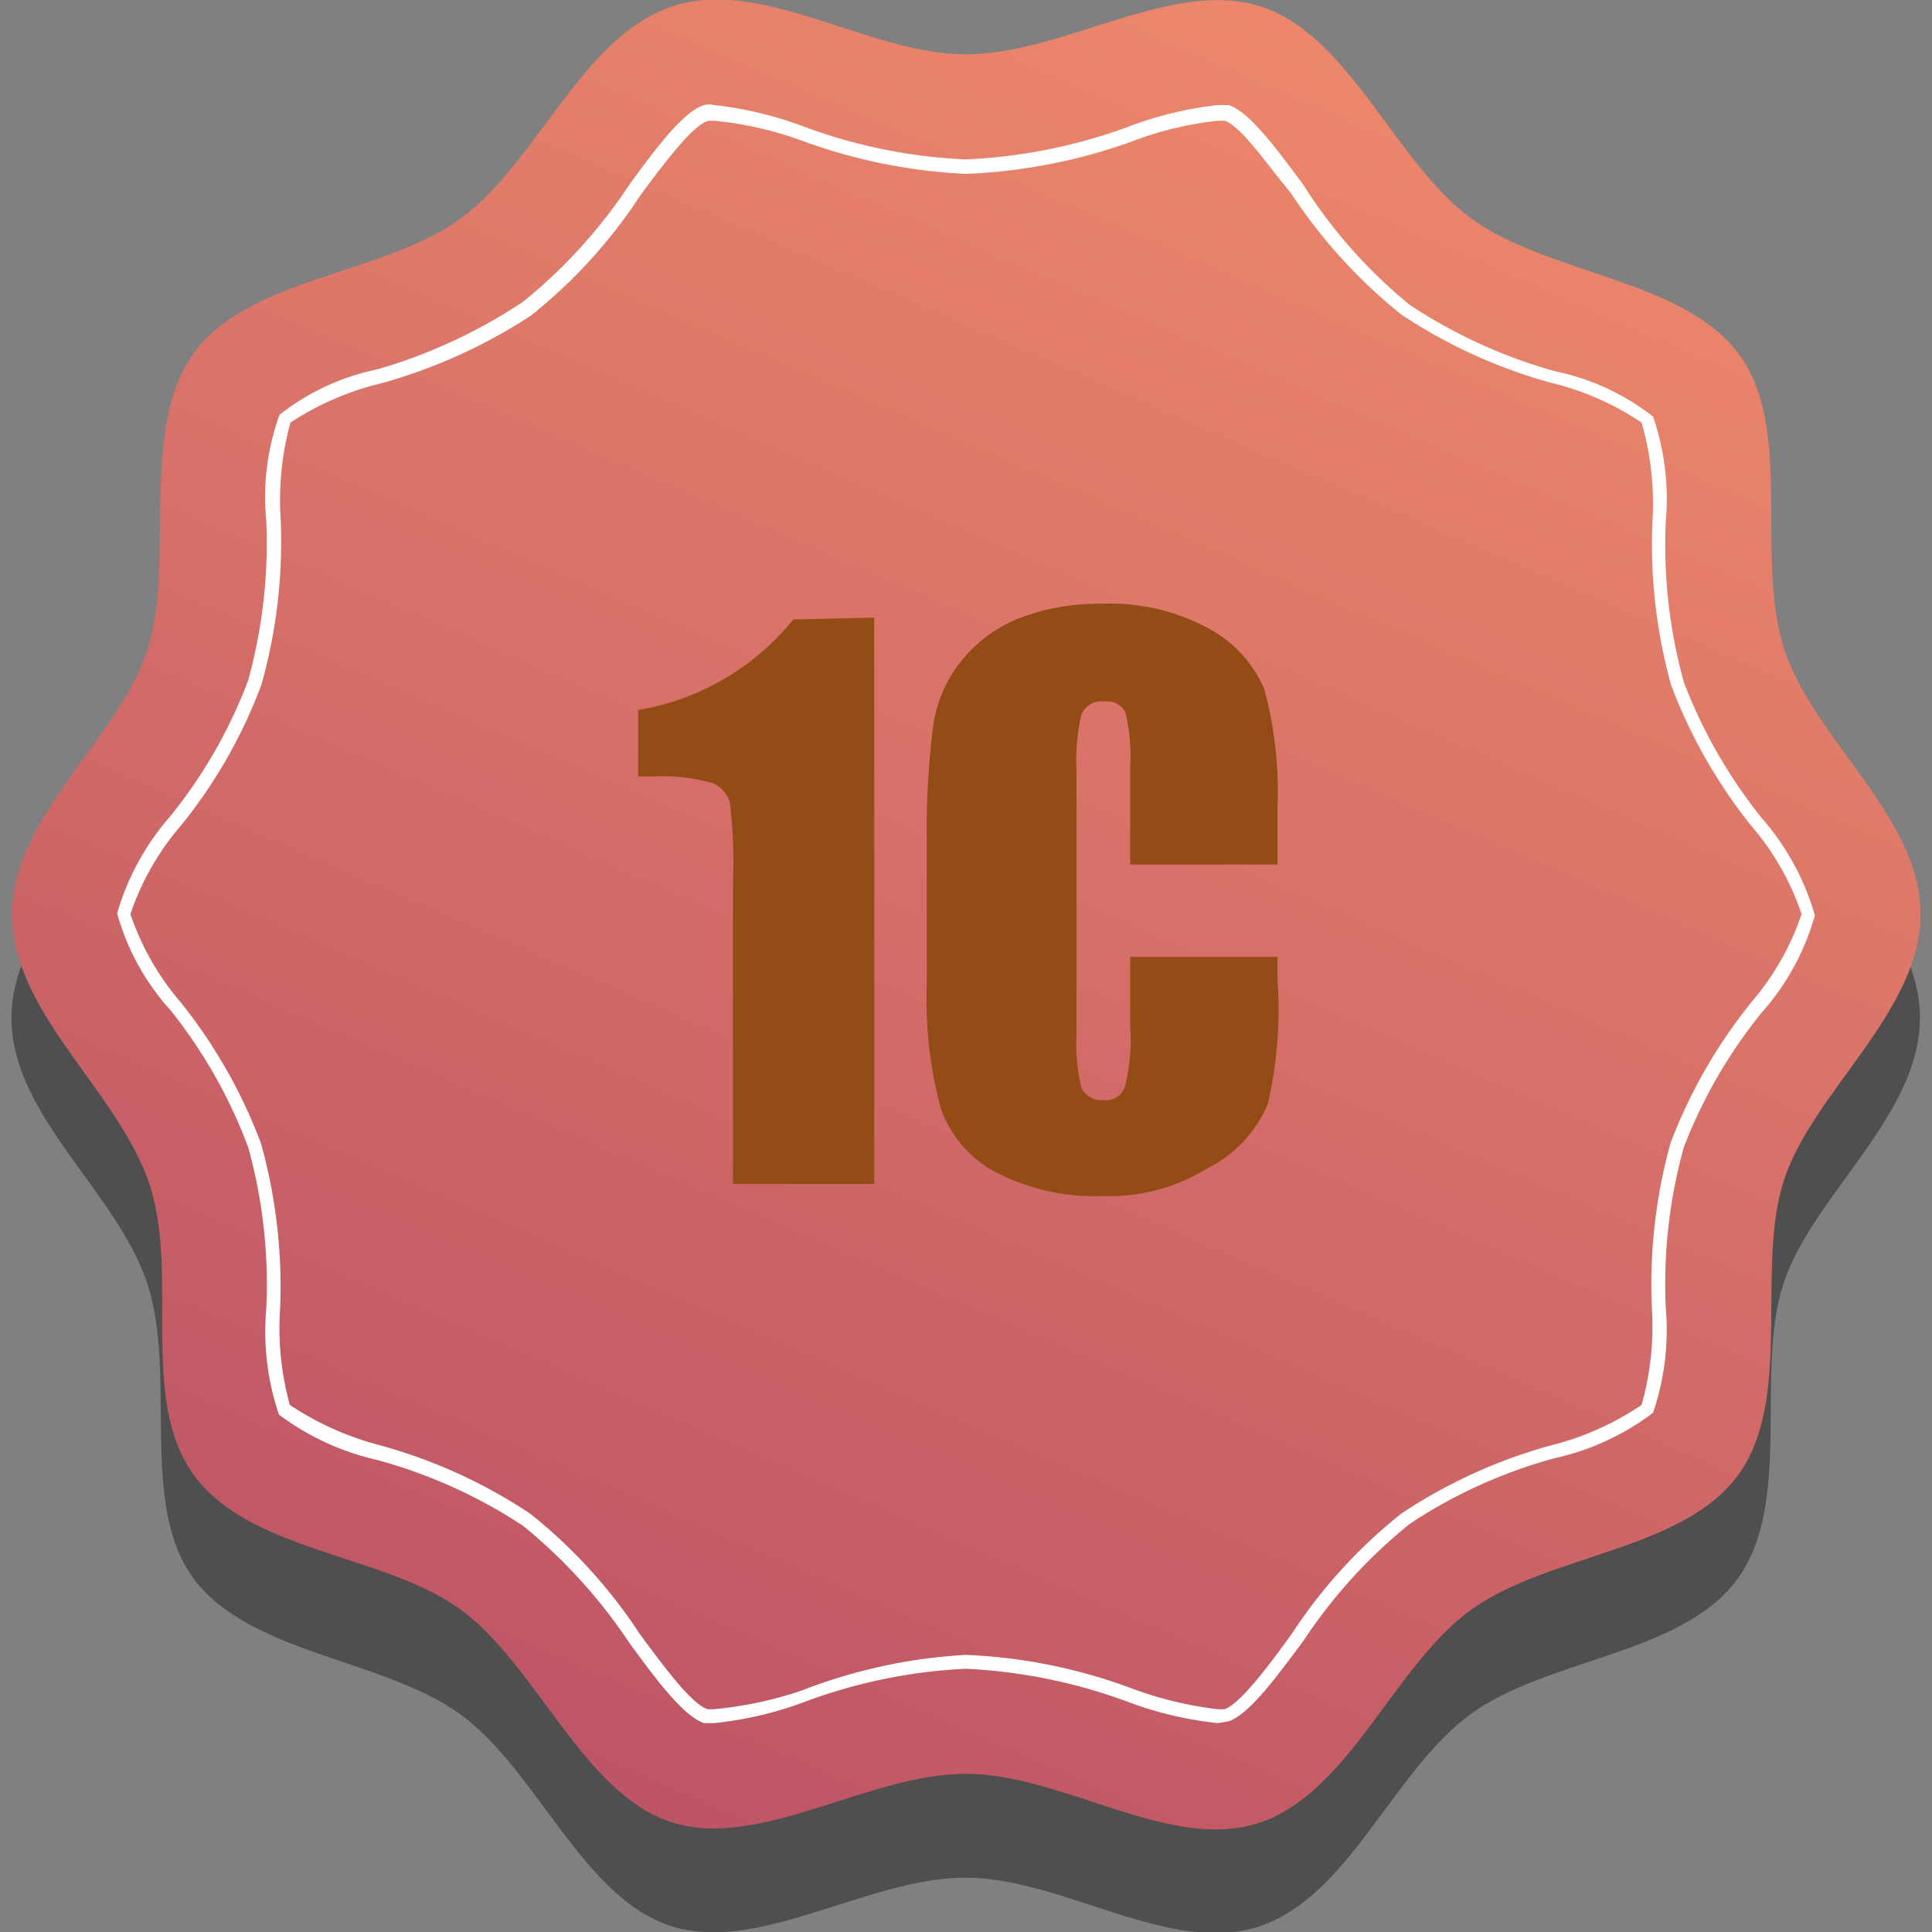 <svg xmlns="http://www.w3.org/2000/svg" xmlns:xlink="http://www.w3.org/1999/xlink" viewBox="0 0 32 32"><rect x="0" y="0" width="32" height="32" fill="#808080" stroke="none"/><defs><style>.cls-1{fill:#4f4f4f;}.cls-2{fill:url(#Gradiente_sem_nome_64);}.cls-3{fill:#fff;}.cls-4{fill:#934c16;}</style><linearGradient id="Gradiente_sem_nome_64" x1="27.34" y1="-10.99" x2="-11.15" y2="77.71" gradientUnits="userSpaceOnUse"><stop offset="0" stop-color="#ff9c6d"/><stop offset="1" stop-color="#70005d"/></linearGradient></defs><title>badge_bolsisa_pro_1c</title><g id="Camada_1" data-name="Camada 1"><path class="cls-1" d="M31.8,16.86c0,1.62-1.78,2.94-2.26,4.4s.16,3.63-.76,4.89-3.14,1.31-4.42,2.24-2,3-3.48,3.51-3.27-.8-4.89-.8-3.42,1.27-4.88.8-2.23-2.6-3.49-3.51-3.49-1-4.41-2.24-.27-3.37-.77-4.89S.19,18.48.19,16.86,2,13.92,2.44,12.46s-.15-3.63.77-4.89,3.14-1.3,4.41-2.23,2-3,3.49-3.51,3.26.79,4.88.79,3.43-1.27,4.89-.79,2.22,2.59,3.48,3.51,3.49,1,4.42,2.23.27,3.37.76,4.89S31.8,15.24,31.8,16.86Z"/><path class="cls-2" d="M31.81,15.14c0,1.62-1.78,2.94-2.26,4.4s.16,3.63-.76,4.89-3.14,1.31-4.42,2.23-2,3-3.48,3.52-3.27-.8-4.89-.8-3.42,1.27-4.88.8-2.23-2.6-3.49-3.52-3.49-.95-4.42-2.23S3,21.06,2.45,19.54.2,16.76.2,15.14,2,12.2,2.45,10.74s-.15-3.63.76-4.89,3.15-1.3,4.42-2.23,2-3,3.49-3.51S14.38.9,16,.9,19.42-.37,20.89.11s2.22,2.59,3.48,3.51,3.49,1,4.42,2.23.27,3.37.76,4.89S31.81,13.52,31.81,15.14Z"/><path class="cls-3" d="M20.17,28.54a6,6,0,0,1-1.51-.36A8.92,8.92,0,0,0,16,27.64a8.78,8.78,0,0,0-2.65.54,6,6,0,0,1-1.52.36l-.17,0c-.35-.12-.82-.76-1.23-1.32a8.72,8.72,0,0,0-1.77-1.95,8.38,8.38,0,0,0-2.42-1.09,4.28,4.28,0,0,1-1.62-.75,4.28,4.28,0,0,1-.21-1.75A8.47,8.47,0,0,0,4.11,19a8.26,8.26,0,0,0-1.28-2.26,4,4,0,0,1-.89-1.61,4.21,4.21,0,0,1,.88-1.61,8.11,8.11,0,0,0,1.29-2.25,8.54,8.54,0,0,0,.3-2.65,4,4,0,0,1,.22-1.75,3.86,3.86,0,0,1,1.61-.75A8.69,8.69,0,0,0,8.66,5a8.51,8.51,0,0,0,1.77-1.95c.41-.56.88-1.2,1.23-1.31a.4.4,0,0,1,.17,0,6.12,6.12,0,0,1,1.52.37A8.78,8.78,0,0,0,16,2.64a8.91,8.91,0,0,0,2.66-.53,6.06,6.06,0,0,1,1.51-.37l.18,0c.35.11.81.75,1.23,1.31a8.29,8.29,0,0,0,1.77,2,8.51,8.51,0,0,0,2.41,1.1,3.92,3.92,0,0,1,1.62.75,4.22,4.22,0,0,1,.21,1.75,8.54,8.54,0,0,0,.3,2.65,8.37,8.37,0,0,0,1.29,2.25,4.21,4.21,0,0,1,.88,1.61,4.07,4.07,0,0,1-.88,1.61A8.28,8.28,0,0,0,27.89,19a8.47,8.47,0,0,0-.3,2.65,4.28,4.28,0,0,1-.21,1.75,4.2,4.2,0,0,1-1.62.75,8.21,8.21,0,0,0-2.41,1.09,8.49,8.49,0,0,0-1.77,1.95c-.42.56-.88,1.2-1.23,1.32ZM16,27.41a8.88,8.88,0,0,1,2.73.55,6.14,6.14,0,0,0,1.44.35h.11c.27-.09.76-.76,1.11-1.24a8.46,8.46,0,0,1,1.82-2,8.57,8.57,0,0,1,2.48-1.13,4.73,4.73,0,0,0,1.5-.67,4.79,4.79,0,0,0,.17-1.61,8.78,8.78,0,0,1,.31-2.73A8.56,8.56,0,0,1,29,16.61a4.4,4.4,0,0,0,.84-1.47A4.4,4.4,0,0,0,29,13.67a8.56,8.56,0,0,1-1.32-2.32,8.72,8.72,0,0,1-.31-2.72A4.82,4.82,0,0,0,27.19,7a4.62,4.62,0,0,0-1.5-.66,8.57,8.57,0,0,1-2.48-1.13,8.69,8.69,0,0,1-1.82-2C21,2.74,20.55,2.08,20.28,2h-.11a5.68,5.68,0,0,0-1.44.35A9.19,9.19,0,0,1,16,2.88a9.12,9.12,0,0,1-2.72-.55A5.83,5.83,0,0,0,11.83,2h-.1c-.28.09-.76.75-1.12,1.23a8.47,8.47,0,0,1-1.82,2A8.85,8.85,0,0,1,6.31,6.35,4.73,4.73,0,0,0,4.81,7a4.86,4.86,0,0,0-.16,1.62,8.74,8.74,0,0,1-.32,2.72A8.31,8.31,0,0,1,3,13.67a4.4,4.4,0,0,0-.84,1.47A4.4,4.4,0,0,0,3,16.61a8.56,8.56,0,0,1,1.32,2.32,8.8,8.8,0,0,1,.32,2.73,4.83,4.83,0,0,0,.16,1.61,4.94,4.94,0,0,0,1.5.67,8.57,8.57,0,0,1,2.48,1.13,8.46,8.46,0,0,1,1.82,2c.36.48.84,1.15,1.12,1.24h.1A6.32,6.32,0,0,0,13.28,28,8.82,8.82,0,0,1,16,27.41Z"/></g><g id="Camada_2" data-name="Camada 2"><path class="cls-4" d="M14.48,10.23v9.38H12.14v-5a8.32,8.32,0,0,0-.05-1.31.49.49,0,0,0-.29-.33,3.07,3.07,0,0,0-1-.11h-.23v-1.1a4.19,4.19,0,0,0,2.57-1.5Z"/><path class="cls-4" d="M21.16,14.32H18.72V12.69a3,3,0,0,0-.08-.89.33.33,0,0,0-.34-.18.36.36,0,0,0-.39.22,3.39,3.39,0,0,0-.08.92v4.36a3.12,3.12,0,0,0,.08.89.36.36,0,0,0,.37.21.33.33,0,0,0,.35-.21,3.16,3.16,0,0,0,.09-1V15.85h2.44v.37A7,7,0,0,1,21,18.28,2.09,2.09,0,0,1,20,19.35a3.08,3.08,0,0,1-1.73.46,3.57,3.57,0,0,1-1.77-.39,1.91,1.91,0,0,1-.92-1.07,7.09,7.09,0,0,1-.23-2.07V13.54A13.51,13.51,0,0,1,15.46,12a2.22,2.22,0,0,1,.42-1,2.37,2.37,0,0,1,.95-.74A3.65,3.65,0,0,1,18.24,10a3.42,3.42,0,0,1,1.78.41,2.07,2.07,0,0,1,.92,1,6.5,6.5,0,0,1,.22,1.94Z"/></g></svg>